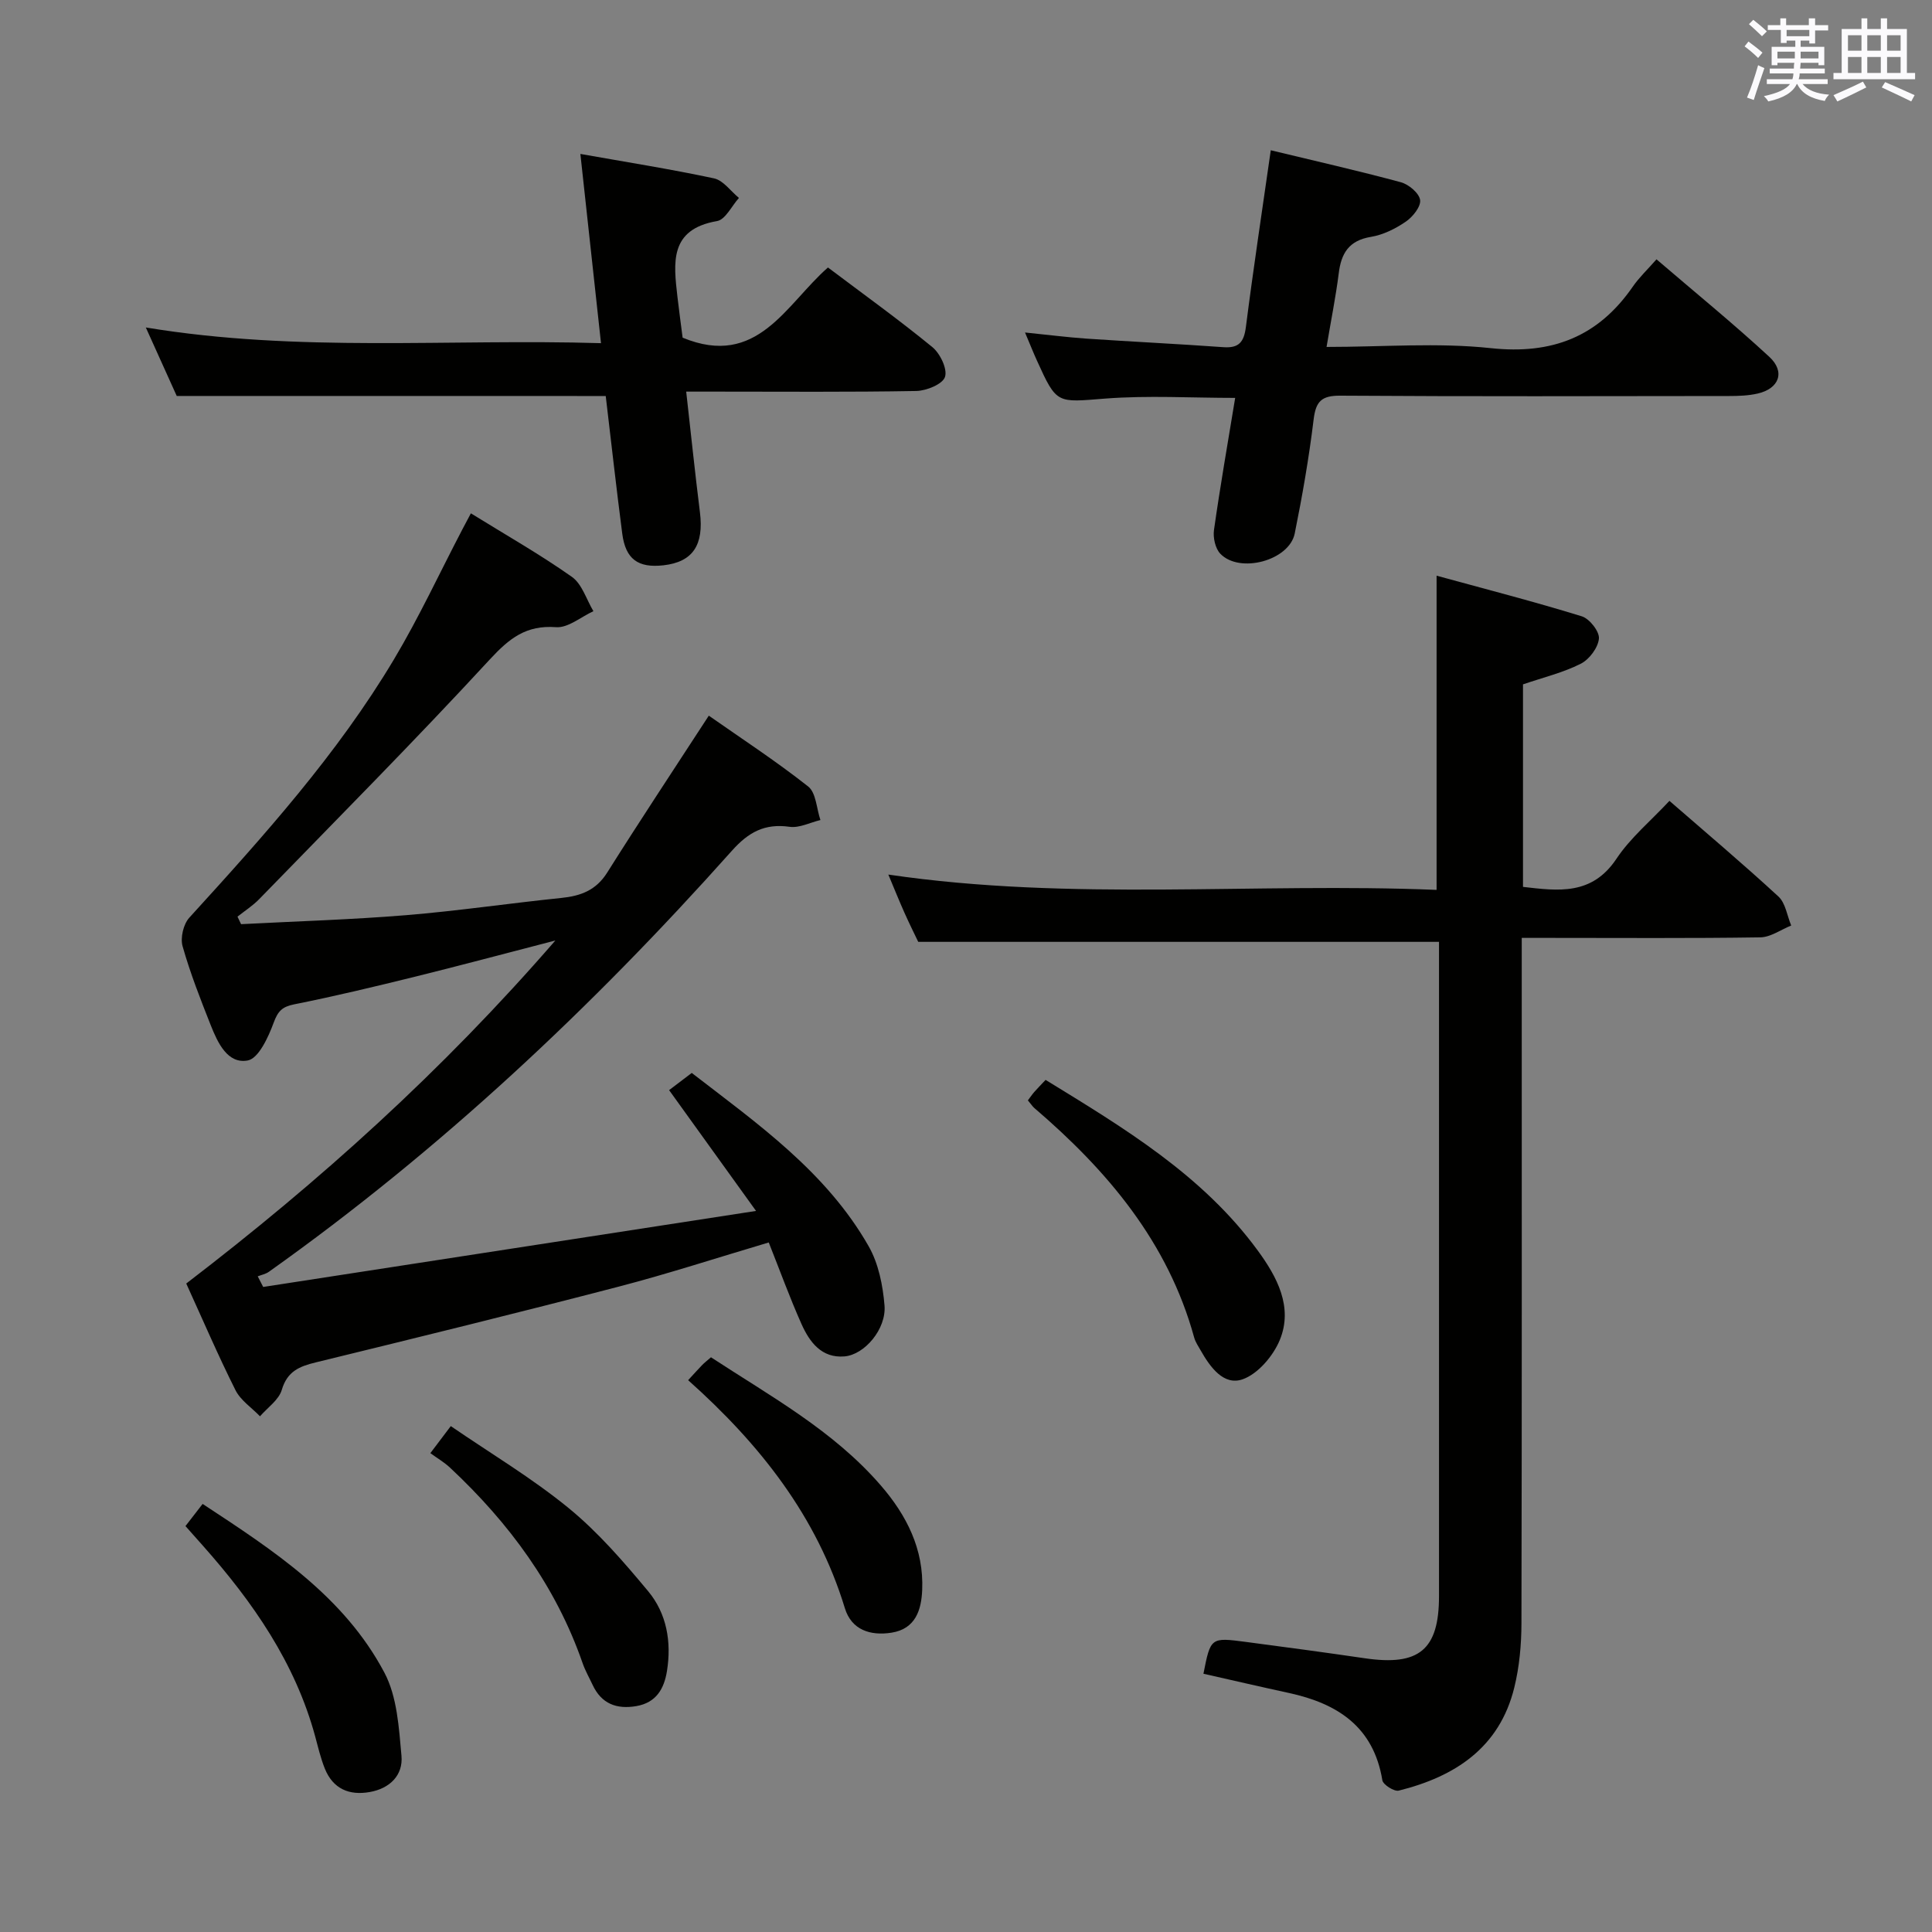 <svg enable-background="new 0 0 400 400" viewBox="0 0 400 400" xmlns="http://www.w3.org/2000/svg"><rect x="0" y="0" width="400" height="400" fill="#808080" stroke="none"/><g fill="#010100"><path d="m49.91 191.34c11.37-.6 22.77-.93 34.12-1.86 10.75-.88 21.45-2.47 32.19-3.57 4-.41 7.17-1.57 9.48-5.23 6.71-10.66 13.67-21.16 21.05-32.51 6.68 4.68 13.86 9.37 20.57 14.66 1.65 1.3 1.73 4.58 2.54 6.95-2.14.51-4.37 1.69-6.39 1.4-5.15-.73-8.51 1.11-11.95 4.97-28.89 32.39-60.39 61.97-95.85 87.16-.66.47-1.54.64-2.31.94.38.73.76 1.47 1.13 2.2 33.47-5.16 66.94-10.33 102.04-15.74-6.45-8.97-11.93-16.58-18-25.01 1.26-.96 2.8-2.13 4.69-3.56 13.57 10.48 27.83 20.45 36.63 35.89 2.04 3.58 2.94 8.1 3.28 12.27.39 4.86-4.12 10.18-8.29 10.53-4.76.4-7.24-2.99-8.91-6.73-2.43-5.44-4.46-11.06-6.77-16.86-10.5 3.11-20.69 6.44-31.05 9.14-20.85 5.43-41.77 10.57-62.7 15.68-3.42.83-5.93 1.84-7.07 5.7-.62 2.09-2.95 3.67-4.51 5.47-1.73-1.79-4.02-3.3-5.08-5.42-3.63-7.24-6.82-14.69-10.19-22.07 27.61-21.14 52.99-43.99 76.42-71.02-10.74 2.78-20 5.26-29.31 7.56-8.21 2.02-16.44 4-24.73 5.65-2.49.5-3.38 1.37-4.27 3.78-1.1 3-3.13 7.43-5.38 7.85-4.17.77-6.21-3.66-7.64-7.25-2.14-5.4-4.27-10.83-5.85-16.41-.49-1.74.17-4.56 1.39-5.9 15.37-16.87 30.64-33.82 42.39-53.51 5.19-8.7 9.47-17.94 14.17-26.93.52-1 1.05-1.99 1.74-3.28 7.17 4.44 14.27 8.47 20.91 13.15 2.11 1.49 3.01 4.69 4.46 7.11-2.58 1.18-5.25 3.5-7.74 3.31-6.19-.46-9.66 2.3-13.7 6.67-15.56 16.87-31.74 33.16-47.74 49.62-1.34 1.38-3 2.44-4.51 3.64.25.52.49 1.04.74 1.56z"/><path d="m249.16 346.53c1.48-7.51 1.49-7.55 8.78-6.59 8.23 1.08 16.45 2.19 24.66 3.39 11.21 1.64 15.33-1.76 15.33-12.86.01-43.49 0-86.98 0-130.47 0-1.66 0-3.32 0-5-35.79 0-71.31 0-107.82 0-.62-1.31-1.79-3.64-2.85-6.02-1.08-2.42-2.07-4.88-3.34-7.91 38 5.59 75.78 1.62 113.51 3.17 0-21.81 0-42.86 0-65.05 10.15 2.78 20.18 5.36 30.06 8.41 1.6.49 3.68 3.14 3.55 4.61-.17 1.88-1.99 4.32-3.76 5.21-3.66 1.85-7.75 2.83-11.96 4.27v41.93c7.32.84 14.26 1.8 19.34-5.81 2.91-4.37 7.13-7.87 10.98-12 7.61 6.62 15.24 13.05 22.57 19.81 1.47 1.36 1.79 3.97 2.64 6-2.13.85-4.26 2.42-6.4 2.45-14.49.22-28.99.11-43.49.11-1.78 0-3.57 0-5.9 0v6.41c0 45.16.04 90.31-.06 135.47-.01 4.45-.42 9.01-1.48 13.32-3.05 12.45-12.26 18.45-23.93 21.35-.94.23-3.24-1.23-3.39-2.15-1.82-11.09-9.3-15.89-19.35-18.07-5.81-1.26-11.62-2.61-17.69-3.98z"/><path d="m274.65 71.83c11.76 0 22.99-.93 34 .25 12.7 1.36 22.22-2.35 29.4-12.73 1.31-1.9 3.03-3.52 4.91-5.66 8.14 6.98 15.96 13.35 23.36 20.19 3.35 3.1 2.04 6.58-2.41 7.6-1.92.44-3.95.51-5.93.51-26.83.03-53.66.11-80.49-.07-3.9-.03-5.07 1.2-5.52 4.95-.96 7.9-2.33 15.77-3.91 23.58-1.13 5.6-11.4 8.38-15.41 4.19-1.04-1.09-1.53-3.32-1.31-4.9 1.28-9.02 2.85-18 4.39-27.36-9.08 0-18.03-.54-26.88.14-10.06.78-10.03 1.26-14.17-7.88-.75-1.64-1.41-3.33-2.46-5.8 4.69.47 8.7.99 12.72 1.27 9.45.64 18.91 1.09 28.36 1.77 3.24.23 4.25-1.09 4.65-4.19 1.53-12.01 3.35-23.99 5.15-36.58 9.12 2.2 18.07 4.23 26.93 6.62 1.63.44 3.78 2.25 3.99 3.67.19 1.37-1.52 3.5-2.95 4.48-2.14 1.47-4.69 2.74-7.22 3.16-4.6.75-6.19 3.42-6.69 7.64-.62 4.87-1.6 9.7-2.51 15.15z"/><path d="m36.59 81.98c-1.73-3.84-3.83-8.49-6.4-14.18 31.67 5.24 62.66 2.3 94.24 3.25-1.44-13.18-2.8-25.67-4.27-39.18 9.33 1.66 18.55 3.11 27.67 5.06 1.92.41 3.45 2.65 5.16 4.05-1.5 1.66-2.8 4.49-4.53 4.79-9.94 1.71-9 8.66-8.2 15.71.34 2.95.75 5.9 1.07 8.43 15.49 6.41 21.38-6.9 30.09-14.53 7.35 5.54 14.66 10.79 21.61 16.48 1.62 1.33 3.16 4.53 2.62 6.18-.49 1.5-3.84 2.87-5.95 2.91-13.83.25-27.66.13-41.49.13-1.81 0-3.61 0-6.14 0 .97 8.62 1.82 16.8 2.84 24.95.85 6.82-1.46 10.32-7.55 11.01-5.25.59-7.84-1.26-8.53-6.55-1.24-9.54-2.3-19.1-3.42-28.5-29.36-.01-58.53-.01-88.82-.01z"/><path d="m212.81 227.82c.53-.7.89-1.24 1.31-1.72.65-.74 1.34-1.44 2.36-2.52 16.22 9.95 32.49 19.7 43.94 35.35 3.93 5.37 7.37 11.67 4.54 18.52-1.37 3.3-4.51 7-7.69 8.12-3.92 1.38-6.73-2.53-8.69-5.99-.49-.86-1.08-1.72-1.34-2.66-5.43-19.77-17.97-34.57-33.13-47.55-.36-.32-.63-.76-1.3-1.55z"/><path d="m142.47 285.75c1.36-1.47 2.12-2.33 2.93-3.16.45-.46.97-.86 1.8-1.58 12.32 8.07 25.32 15.16 35.15 26.52 5.37 6.2 8.94 13.25 8.58 21.66-.17 4.09-1.35 8.05-6.35 8.84-4.4.69-8.29-.58-9.66-5.07-5.8-19.04-17.6-33.96-32.45-47.21z"/><path d="m38.4 315.96c1.3-1.67 2.28-2.95 3.55-4.59 14.67 9.64 29.28 19.13 37.64 34.94 2.64 4.99 3 11.38 3.53 17.2.37 4.03-2.42 6.78-6.56 7.51-4.27.76-7.61-.66-9.3-4.83-.86-2.13-1.39-4.4-1.99-6.63-4.15-15.31-12.93-27.9-23.28-39.56-1.09-1.21-2.18-2.45-3.59-4.04z"/><path d="m89.1 300.86c1.61-2.13 2.59-3.43 4.23-5.6 8.25 5.66 16.8 10.75 24.41 16.98 6.1 4.99 11.38 11.11 16.45 17.2 3.86 4.64 4.86 10.5 3.9 16.52-.59 3.69-2.23 6.56-6.34 7.27-4.08.7-7.22-.47-9.05-4.38-.7-1.5-1.54-2.96-2.08-4.52-5.53-15.94-15.24-29.05-27.43-40.45-1.19-1.12-2.65-1.97-4.09-3.02z"/></g><path d="m361.2 9.6.8-1c.9.7 1.9 1.4 2.9 2.3l-.9 1.1c-1-1-2-1.8-2.8-2.4zm.5 10.6c.9-2.1 1.6-4.3 2.3-6.7.4.2.8.4 1.3.6-.7 2.1-1.5 4.3-2.2 6.6zm.4-15.2.9-.9c1 .8 2 1.6 2.8 2.4l-1 1c-.9-.9-1.8-1.7-2.7-2.5zm12.5-1.2h1.2v1.4h2.7v1.1h-2.7v2.7h-1.2v-.6h-1.8v1.3h4.9v3.8h-1.2v-.5h-3.7c0 .4-.1.9-.1 1.2h5.1v1h-5.2c0 .5-.1.9-.2 1.2h6v1h-5.2c1.1 1.3 2.9 2 5.5 2.2-.4.4-.7.8-.9 1.3-2.9-.5-4.8-1.6-5.7-3.5h-.1c-.8 1.7-2.7 2.9-5.9 3.6-.2-.4-.6-.8-.9-1.1 2.8-.6 4.6-1.4 5.4-2.5h-4.8v-1h5.3c.1-.3.2-.7.2-1.2h-4.9v-1h5c0-.4 0-.8.1-1.2h-3.5v.5h-1.2v-3.8h4.9v-1.3h-1.8v.5h-1.2v-2.7h-2.7v-1h2.6v-1.4h1.2v1.4h4.7v-1.4zm-6.6 8.3h3.6c0-.4 0-.9 0-1.4h-3.6zm1.9-4.6h4.7v-1.3h-4.7zm6.6 3.2h-3.7v1.4h3.7z" fill="#fbfafc"/><path d="m385.3 3.8h1.3v2.2h2.8v-2.2h1.3v2.2h4.1v9.1h1.7v1.3h-16.9v-1.3h1.7v-9.1h4.1v-2.2zm.4 13.1.7 1.2c-1.8.9-3.8 1.9-6 2.9-.2-.4-.5-.8-.8-1.3 2.3-1 4.3-1.9 6.1-2.8zm-3.1-6.4h2.8v-3.2h-2.8zm0 4.6h2.8v-3.3h-2.8zm4-4.6h2.8v-3.2h-2.8zm0 4.6h2.8v-3.3h-2.8zm3.7 1.9c2.1.9 4.1 1.8 6.1 2.7l-.7 1.3c-2.2-1.1-4.2-2-6.1-2.9zm3.2-9.7h-2.8v3.2h2.8zm-2.8 7.8h2.8v-3.3h-2.8z" fill="#fbfafc"/></svg>